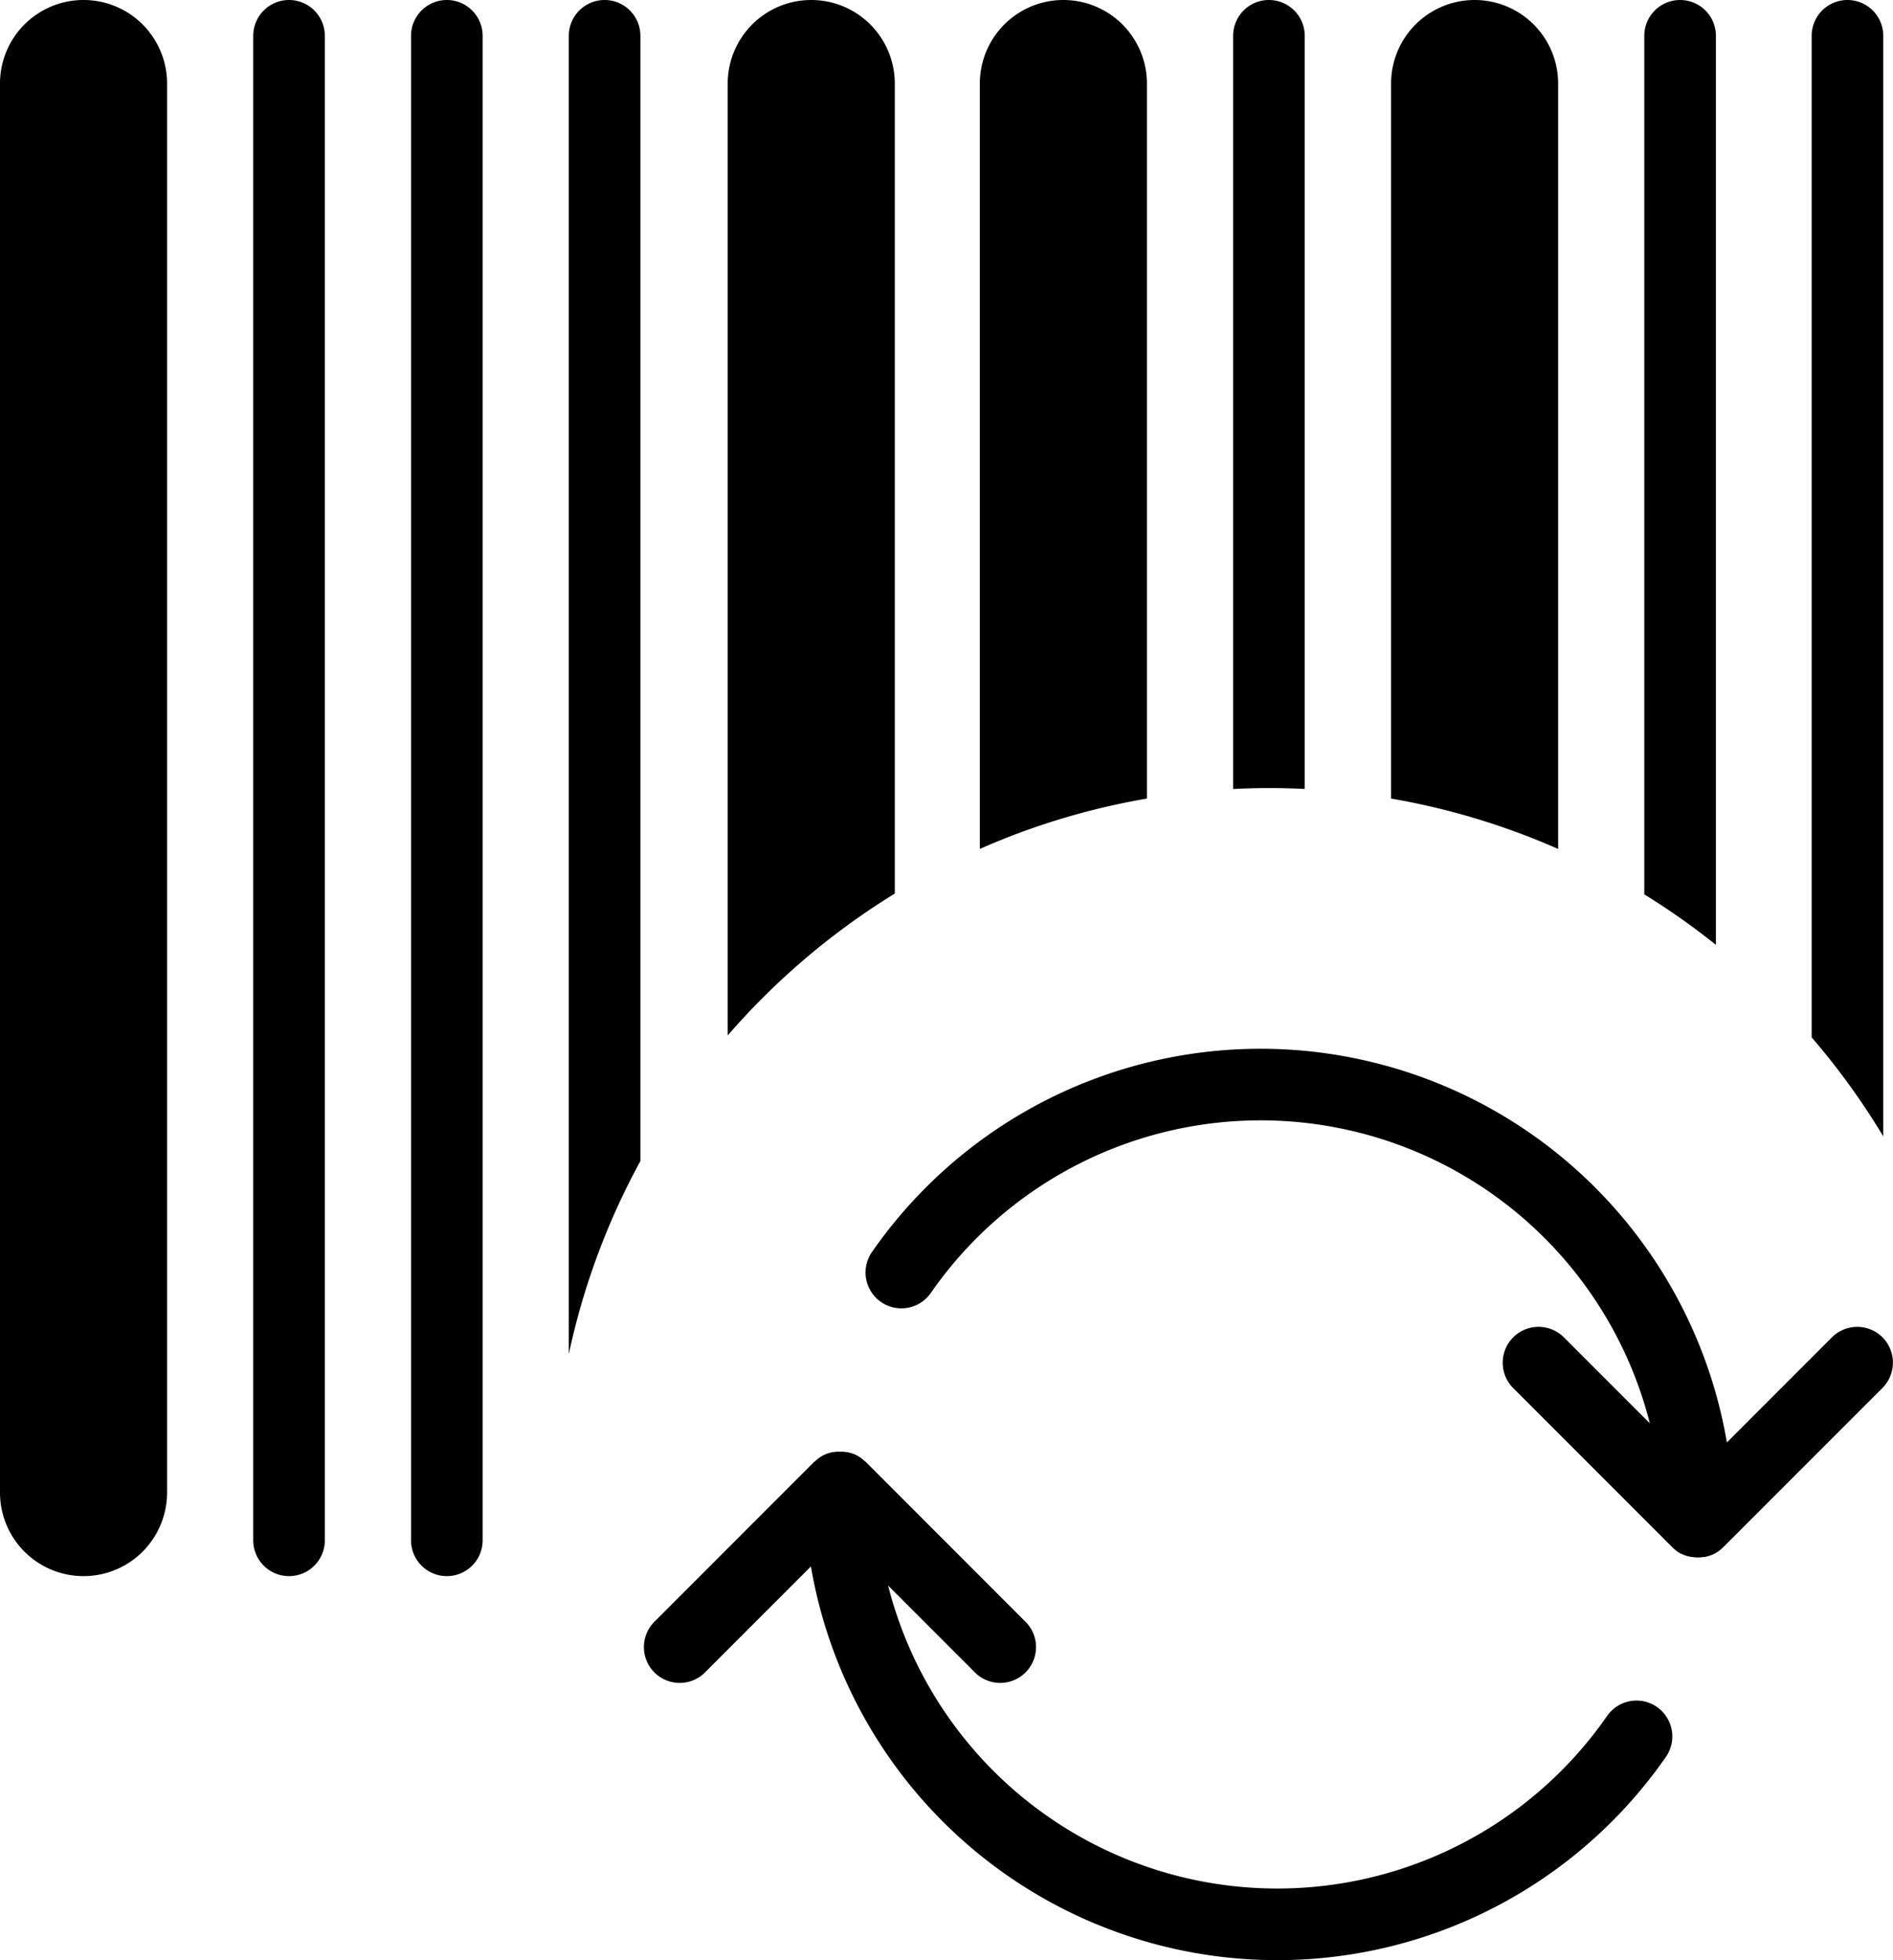 <svg id="Layer_1" data-name="Layer 1" xmlns="http://www.w3.org/2000/svg" width="396.57" height="410.4" viewBox="0 0 396.57 410.4"><title>reset_imei</title><g id="Thick"><g id="Menu_copy" data-name="Menu copy"><g id="Reset_Imei" data-name="Reset Imei"><path d="M394.38,319.81a7.5,7.5,0,0,0-10.61,0l-22,22a99.12,99.12,0,0,0-179.1-39.87A7.5,7.5,0,1,0,195,310.51a84.12,84.12,0,0,1,150.63,27.3l-18-18A7.5,7.5,0,0,0,317,330.42l33.38,33.38c.17.17.36.34.55.5l.08.05a4.91,4.91,0,0,0,.51.39l.09.05c.18.12.36.22.54.32l.07,0,.59.28.05,0c.21.08.43.16.64.22l.07,0c.21.06.42.12.64.16l.17,0,.56.08a7.05,7.05,0,0,0,1.5,0l.55-.08.17,0c.22,0,.44-.1.65-.16l.06,0c.22-.06.42-.14.63-.22l.06,0c.2-.08.39-.18.57-.27l.1-.05a4.94,4.94,0,0,0,.49-.3l.14-.08c.15-.1.29-.21.43-.32a1.67,1.67,0,0,0,.16-.12l.42-.38.12-.11,33.39-33.38A7.52,7.52,0,0,0,394.38,319.81Z" transform="translate(0 -39.8)"/><path d="M347.12,397.2a7.49,7.49,0,0,0-10.44,1.87,84.12,84.12,0,0,1-150.63-27.3l18,18a7.5,7.5,0,1,0,10.6-10.6l-33.38-33.39-.06,0c-.15-.15-.31-.3-.48-.44s-.12-.08-.17-.13l-.42-.31-.16-.09-.47-.29-.11-.05-.56-.26-.07,0a6.5,6.5,0,0,0-.62-.22l-.08,0a6.45,6.45,0,0,0-.63-.16l-.19,0-.54-.08c-.24,0-.49,0-.74,0s-.5,0-.75,0l-.54.08-.19,0c-.21,0-.42.1-.63.16l-.08,0c-.21.06-.41.14-.62.22l-.07,0-.55.26-.11.05c-.17.09-.32.19-.48.29l-.16.09-.42.31-.16.13c-.17.14-.33.29-.49.44l-.06,0-33.38,33.39a7.5,7.5,0,1,0,10.6,10.6l22-22A99.13,99.13,0,0,0,349,407.64,7.51,7.51,0,0,0,347.12,397.2Z" transform="translate(0 -39.8)"/><path d="M17.5,39.8A17.49,17.49,0,0,0,0,57.3v295a17.5,17.5,0,0,0,35,0V57.3A17.49,17.49,0,0,0,17.5,39.8Z" transform="translate(0 -39.8)"/><path d="M60.55,39.8a7.5,7.5,0,0,0-7.5,7.5v315a7.5,7.5,0,0,0,15,0V47.3A7.5,7.5,0,0,0,60.55,39.8Z" transform="translate(0 -39.8)"/><path d="M93.61,39.8a7.5,7.5,0,0,0-7.5,7.5v315a7.5,7.5,0,0,0,15,0V47.3A7.5,7.5,0,0,0,93.61,39.8Z" transform="translate(0 -39.8)"/><path d="M134.16,282.89V47.3a7.5,7.5,0,1,0-15,0v276A149.39,149.39,0,0,1,134.16,282.89Z" transform="translate(0 -39.8)"/><path d="M187.45,226.89V57.3a17.5,17.5,0,0,0-35,0V256.59A150.85,150.85,0,0,1,187.45,226.89Z" transform="translate(0 -39.8)"/><path d="M240.27,207V57.3a17.5,17.5,0,1,0-35,0V217.54A148.8,148.8,0,0,1,240.27,207Z" transform="translate(0 -39.8)"/><path d="M265.83,204.8q3.76,0,7.5.19V47.3a7.5,7.5,0,0,0-15,0V205Q262.05,204.8,265.83,204.8Z" transform="translate(0 -39.8)"/><path d="M326.42,217.55V57.3a17.5,17.5,0,0,0-35,0V207A149.48,149.48,0,0,1,326.42,217.55Z" transform="translate(0 -39.8)"/><path d="M359.47,237.63V47.3a7.5,7.5,0,0,0-15,0V227.06A148.72,148.72,0,0,1,359.47,237.63Z" transform="translate(0 -39.8)"/><path d="M394.53,277.73V47.3a7.5,7.5,0,0,0-15,0V257A149.89,149.89,0,0,1,394.53,277.73Z" transform="translate(0 -39.8)"/></g></g></g></svg>